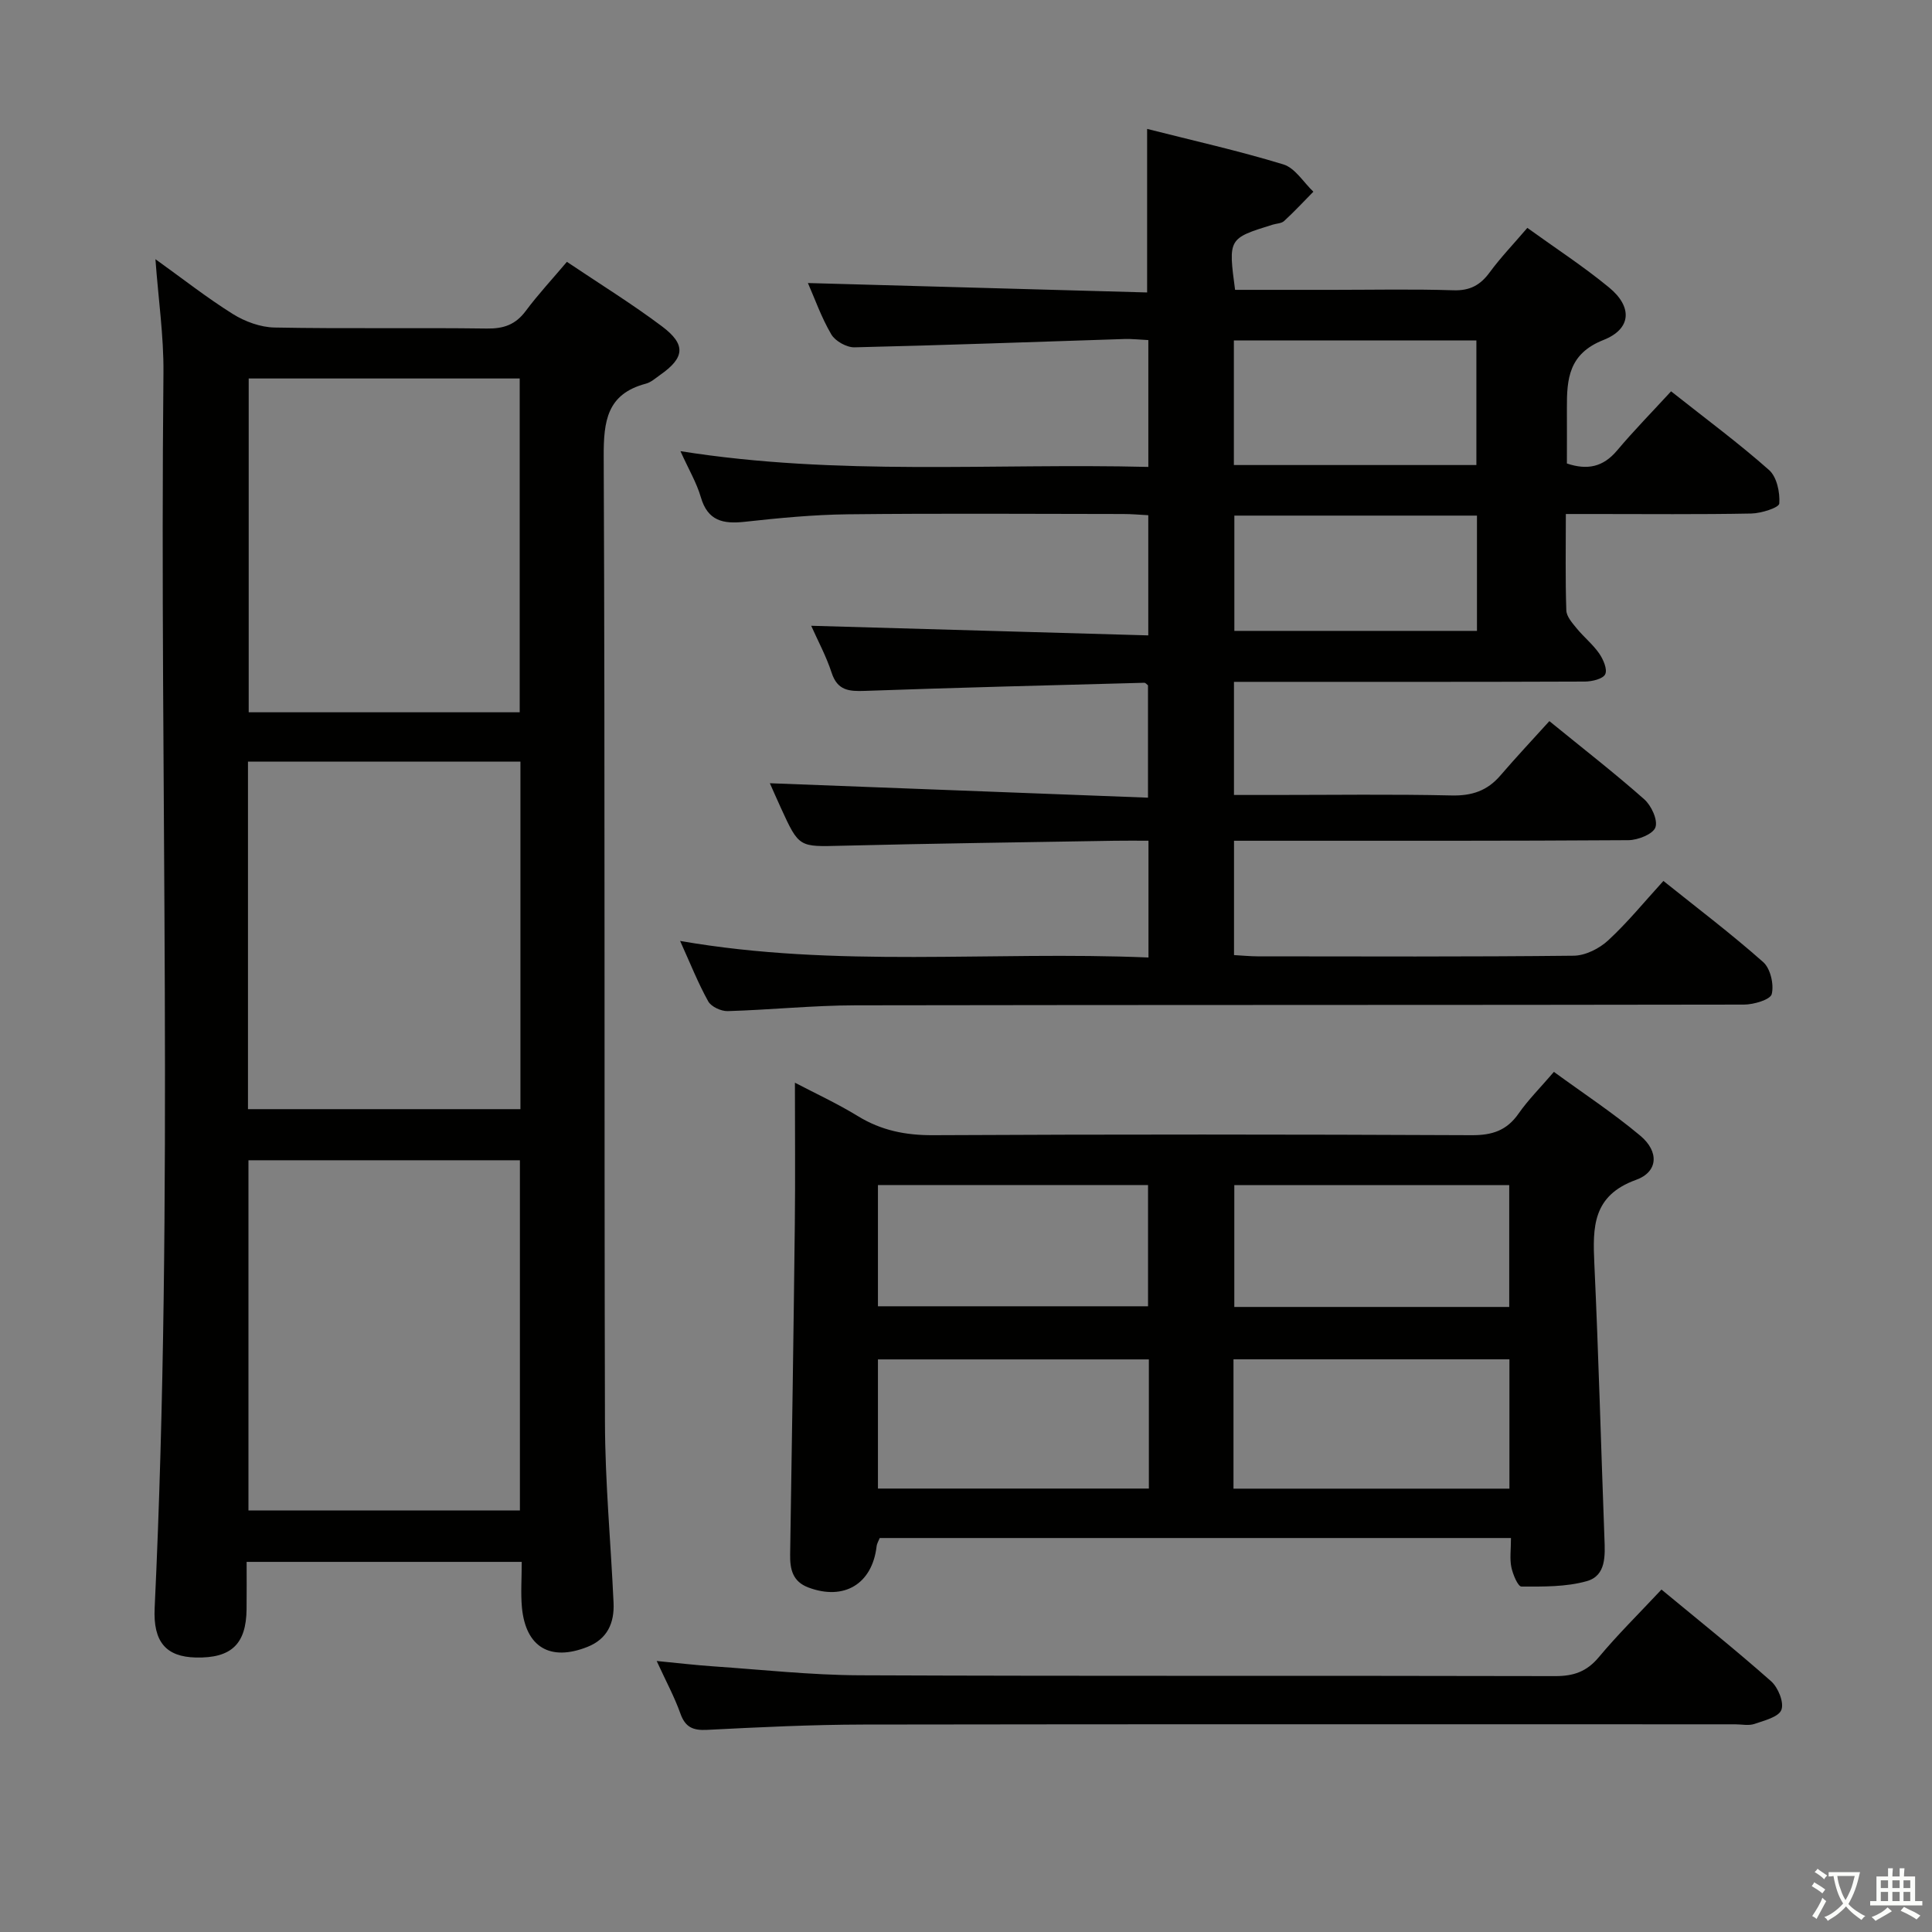 <svg enable-background="new 0 0 400 400" viewBox="0 0 400 400" xmlns="http://www.w3.org/2000/svg"><rect x="0" y="0" width="400" height="400" fill="#808080" stroke="none"/><path d="m377.9 391.2c-.2.3-.4.5-.6.8-.7-.6-1.4-1-2.2-1.5.2-.3.4-.5.5-.8.6.4 1.4.8 2.3 1.5zm-1.8 6.1c-.2-.2-.5-.4-.9-.6.4-.6.8-1.2 1.2-1.9s.7-1.3.9-1.9c.3.3.5.5.8.7-.7 1.3-1.4 2.6-2 3.7zm2.2-9c-.3.3-.5.5-.6.8-.6-.6-1.3-1.1-2-1.5.3-.3.5-.5.6-.7.6.5 1.3.9 2 1.4zm.3.2v-.9h2 4.5c-.3 1.3-.6 2.5-1 3.6s-.9 2.1-1.4 3c.4.5 1 1 1.6 1.4s1.2.8 1.9 1.1c-.3.2-.5.4-.8.8-.4-.3-1-.7-1.6-1.2s-1.2-1.1-1.6-1.6c-.5.6-1.1 1.1-1.7 1.6s-1.4.9-2.1 1.4c-.1-.3-.3-.5-.7-.8.6-.2 1.2-.5 1.9-1s1.4-1.1 2-1.8c-.5-.8-.9-1.6-1.2-2.5s-.6-2-.8-3.2c-.4.1-.7.1-1 .1zm2.5 2.7c.3 1 .7 1.7 1 2.2.3-.5.6-1.1 1-2s.6-1.9.9-3h-3.2-.4c.1.9.3 1.8.7 2.8z" fill="#fbfcfa"/><path d="m396.5 388.5v1.5 3.6h1.5v.9c-.4 0-1 0-1.7 0h-7.9c-.5 0-.9 0-1.2 0v-.9h1.3v-3.5c0-.7 0-1.2 0-1.6h2.4c0-.8 0-1.4 0-1.7h1c0 .3-.1.8-.1 1.7h1.5c0-.8 0-1.4 0-1.7h1c0 .3-.1.9-.1 1.7zm-8.2 9.2c-.2-.3-.5-.5-.8-.8.8-.3 1.4-.6 1.9-.9s1-.7 1.4-1.1c.3.3.6.5.9.8-1.6 1-2.8 1.6-3.4 2zm2.6-6.8v-1.6h-1.5v1.6zm0 2.7v-1.9h-1.5v1.9zm2.4-2.7v-1.6h-1.5v1.6zm0 2.7v-1.9h-1.5v1.9zm.2 2 .7-.8c.4.2.9.5 1.6.8s1.3.7 1.8 1c-.3.3-.5.5-.8.8-.4-.3-1.5-1-3.3-1.8zm2-4.7v-1.6h-1.4v1.6zm0 2.7v-1.9h-1.4v1.9z" fill="#fbfcfa"/><g fill="#010100"><path d="m237.78 198.24c0-8.42 0-16.01 0-24.18-2.49 0-4.77-.03-7.05.01-18.81.32-37.62.56-56.43 1.03-8.85.22-8.85.42-12.6-7.77-.89-1.95-1.75-3.91-2.31-5.17 25.92.99 51.92 1.98 78.29 2.99 0-8.42 0-15.82 0-23.26-.24-.18-.51-.54-.77-.53-19.28.52-38.55.99-57.82 1.68-3.3.12-5.7-.05-6.91-3.76-1.12-3.43-2.87-6.66-4.23-9.72 23.24.66 46.37 1.33 69.79 1.99 0-8.74 0-16.51 0-24.88-1.69-.09-3.44-.25-5.19-.25-19-.02-38-.15-56.99.06-7.13.08-14.27.77-21.36 1.55-4.47.49-7.67-.16-9.1-5.09-.86-2.97-2.5-5.72-4.22-9.53 32.6 5.18 64.63 2.46 96.87 3.26 0-9.03 0-17.44 0-26.26-1.74-.08-3.36-.27-4.97-.22-18.62.59-37.23 1.29-55.85 1.72-1.63.04-4-1.28-4.82-2.68-2.06-3.51-3.43-7.43-4.84-10.63 23.44.65 46.81 1.3 70.23 1.95 0-11.71 0-22.43 0-33.86 9.44 2.4 18.93 4.52 28.21 7.35 2.42.74 4.16 3.7 6.21 5.65-2.01 2.04-3.96 4.14-6.06 6.07-.55.51-1.56.51-2.35.75-9.22 2.86-9.22 2.86-7.8 13.5h20.22c8.33 0 16.67-.18 24.99.09 3.42.11 5.57-1.07 7.51-3.72 2.25-3.06 4.9-5.82 7.79-9.2 5.76 4.16 11.59 7.95 16.92 12.34 4.87 4 4.66 8.57-1.16 10.87-7.2 2.84-7.6 8.06-7.57 14.13.02 3.79 0 7.58 0 11.44 4.22 1.42 7.5.74 10.37-2.67 3.52-4.18 7.36-8.09 11.2-12.27 7.39 5.85 14.09 10.8 20.29 16.3 1.6 1.42 2.28 4.63 2.11 6.93-.06.86-3.74 2.03-5.79 2.07-10.83.21-21.66.1-32.49.1-1.79 0-3.58 0-5.91 0 0 7.06-.12 13.51.1 19.95.04 1.27 1.23 2.61 2.13 3.71 1.47 1.8 3.34 3.3 4.66 5.19.85 1.23 1.76 3.3 1.26 4.33-.47.97-2.73 1.5-4.21 1.51-22.33.09-44.66.06-66.99.06-1.79 0-3.57 0-5.66 0v23.42h8.07c12.33 0 24.67-.18 36.99.1 4.2.1 7.38-.97 10.08-4.11 3.26-3.79 6.68-7.44 10.16-11.28 7.13 5.81 13.56 10.8 19.64 16.18 1.47 1.3 2.85 4.28 2.32 5.81-.49 1.4-3.61 2.64-5.58 2.66-25.33.17-50.66.12-75.99.12-1.8 0-3.59 0-5.68 0v23.67c1.65.09 3.25.25 4.85.26 21.83.02 43.66.11 65.49-.13 2.42-.03 5.29-1.48 7.12-3.17 4.01-3.7 7.48-7.97 11.44-12.31 7.09 5.68 14.11 10.99 20.67 16.81 1.49 1.32 2.25 4.61 1.76 6.61-.28 1.16-3.73 2.18-5.75 2.18-61.33.11-122.65.04-183.98.15-8.81.02-17.61.94-26.42 1.2-1.37.04-3.42-.91-4.04-2.02-2.09-3.75-3.68-7.78-5.82-12.51 32.42 5.65 64.48 2.06 96.97 3.43zm17.68-101.96h50.21c0-8.71 0-17.12 0-25.8-16.82 0-33.37 0-50.21 0zm50.33 10.47c-16.99 0-33.56 0-50.23 0v23.87h50.23c0-8.01 0-15.64 0-23.87z"/><path d="m108.02 323.37c-19.18 0-37.63 0-56.96 0 0 3.3.03 6.54-.01 9.78-.07 7.25-3.17 10.19-10.51 10.02-6.13-.14-8.86-3.2-8.52-10.24 4.02-85.23.98-170.52 1.82-255.78.07-7.58-1.05-15.17-1.66-23.49 5.54 3.97 10.61 7.96 16.04 11.36 2.5 1.56 5.7 2.73 8.6 2.79 14.66.28 29.32.01 43.98.21 3.5.05 5.94-.81 8.05-3.64 2.56-3.44 5.5-6.59 8.52-10.17 6.83 4.59 13.47 8.69 19.69 13.36 5.03 3.78 4.7 6.5-.39 10.06-.95.67-1.89 1.53-2.97 1.81-8.03 2.14-8.74 7.71-8.71 15.09.29 66.65.08 133.29.26 199.94.03 12.45 1.21 24.9 1.78 37.36.19 4.16-1.25 7.5-5.43 9.15-7.68 3.04-12.76.06-13.54-8.17-.27-2.94-.04-5.95-.04-9.44zm-56.58-83.15v72.51h56.2c0-24.3 0-48.33 0-72.51-18.82 0-37.28 0-56.2 0zm-.1-82.53v71.95h56.41c0-24.13 0-47.9 0-71.95-18.84 0-37.43 0-56.41 0zm.15-79.33v69.11h56.11c0-23.24 0-46.12 0-69.11-18.86 0-37.32 0-56.11 0z"/><path d="m312.83 318.43c-43.94 0-87.22 0-130.69 0-.21.53-.58 1.12-.65 1.73-.91 7.78-6.73 11.29-14.13 8.51-3.24-1.22-3.82-3.75-3.77-6.83.36-22.81.71-45.62.97-68.44.11-9.62.02-19.25.02-29.24 4.12 2.16 8.74 4.29 13.05 6.93 4.85 2.97 9.88 3.97 15.58 3.94 37.17-.19 74.33-.17 111.5 0 4.24.02 7.25-.97 9.69-4.47 1.99-2.85 4.49-5.34 7.32-8.64 6.02 4.4 12.23 8.48 17.88 13.21 3.93 3.29 3.72 7.49-.88 9.15-9 3.25-8.98 9.76-8.63 17.33.88 18.94 1.38 37.9 2.09 56.85.14 3.62.38 7.77-3.66 8.9-4.29 1.21-9 1.13-13.52 1.12-.73 0-1.78-2.52-2.09-4.01-.36-1.73-.08-3.61-.08-6.04zm-57.45-10.22h57.13c0-9.14 0-17.89 0-26.78-19.18 0-38.05 0-57.13 0zm-17.52-26.76c-18.97 0-37.49 0-56.09 0v26.74h56.09c0-9.04 0-17.69 0-26.74zm74.61-10.86c0-8.82 0-17.04 0-25.22-19.22 0-38.08 0-56.92 0v25.22zm-130.7-.14h55.92c0-8.62 0-16.86 0-25.1-18.82 0-37.34 0-55.92 0z"/><path d="m343.99 329.1c7.95 6.58 15.48 12.59 22.69 18.98 1.46 1.29 2.72 4.38 2.14 5.92-.55 1.48-3.54 2.22-5.58 2.92-1.2.41-2.64.08-3.97.08-60.16 0-120.31-.05-180.47.05-10.81.02-21.62.55-32.41 1.1-2.92.15-4.52-.54-5.53-3.4-1.21-3.41-2.96-6.63-4.9-10.86 4.42.43 8.06.86 11.71 1.11 10.11.69 20.22 1.81 30.34 1.85 47.99.2 95.98.05 143.97.17 3.81.01 6.53-.92 9.02-3.9 3.93-4.71 8.32-9.03 12.99-14.02z"/></g></svg>